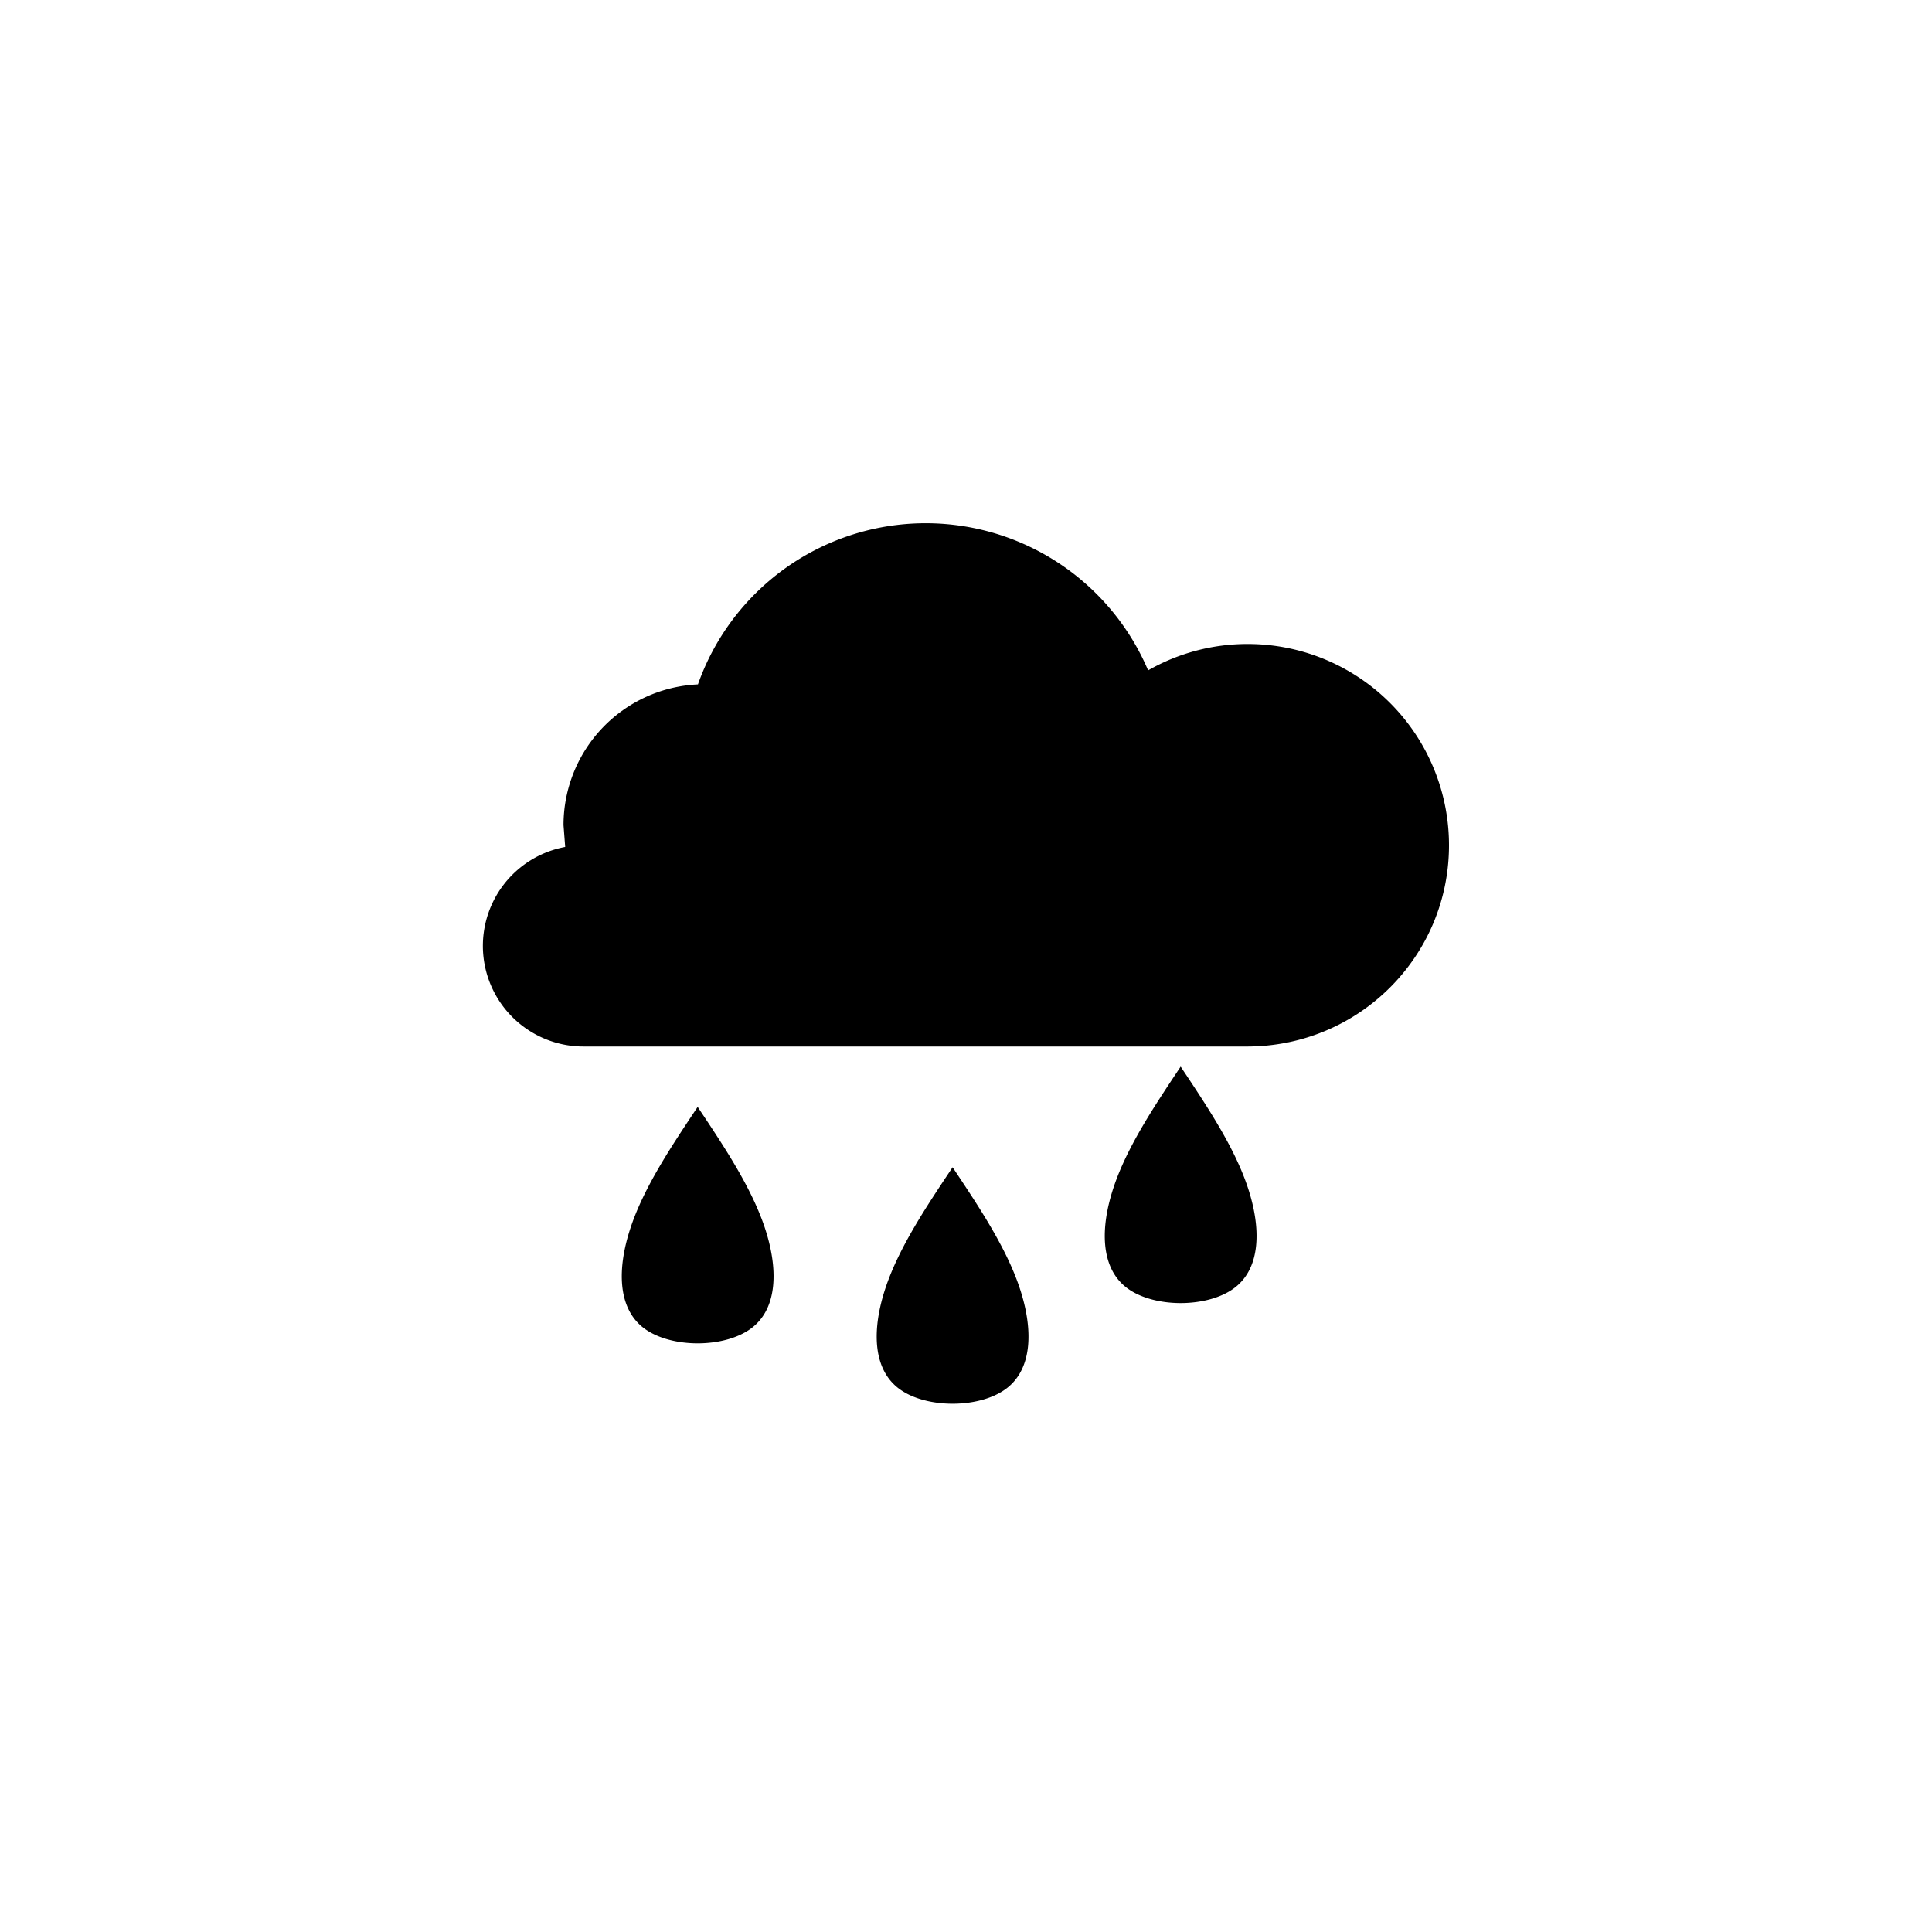 <svg xmlns="http://www.w3.org/2000/svg" baseProfile="full" viewBox="0 0 76.00 76.00"><path d="M49.083 25.333A7.917 7.917 0 0 1 57 33.25c0 4.372-3.544 7.917-7.949 7.917H22.958a3.958 3.958 0 0 1-.725-7.85l-.066-.859a5.542 5.542 0 0 1 5.288-5.536 9.504 9.504 0 0 1 17.709-.552 7.88 7.88 0 0 1 3.92-1.037zM24.806 48.292c.527-1.584 1.583-3.167 2.638-4.75 1.056 1.583 2.111 3.166 2.64 4.75.527 1.583.527 3.166-.528 3.958-1.056.792-3.167.792-4.223 0-1.055-.792-1.055-2.375-.527-3.958zm10.027 2.375c.528-1.584 1.584-3.167 2.64-4.75 1.055 1.583 2.11 3.166 2.638 4.75.528 1.583.528 3.166-.528 3.958-1.055.792-3.166.792-4.222 0-1.055-.792-1.055-2.375-.528-3.958zm8.973-3.959c.527-1.583 1.583-3.166 2.638-4.75 1.056 1.584 2.112 3.167 2.64 4.75.527 1.584.527 3.167-.528 3.959-1.056.791-3.167.791-4.223 0-1.055-.792-1.055-2.375-.527-3.959z"/></svg>